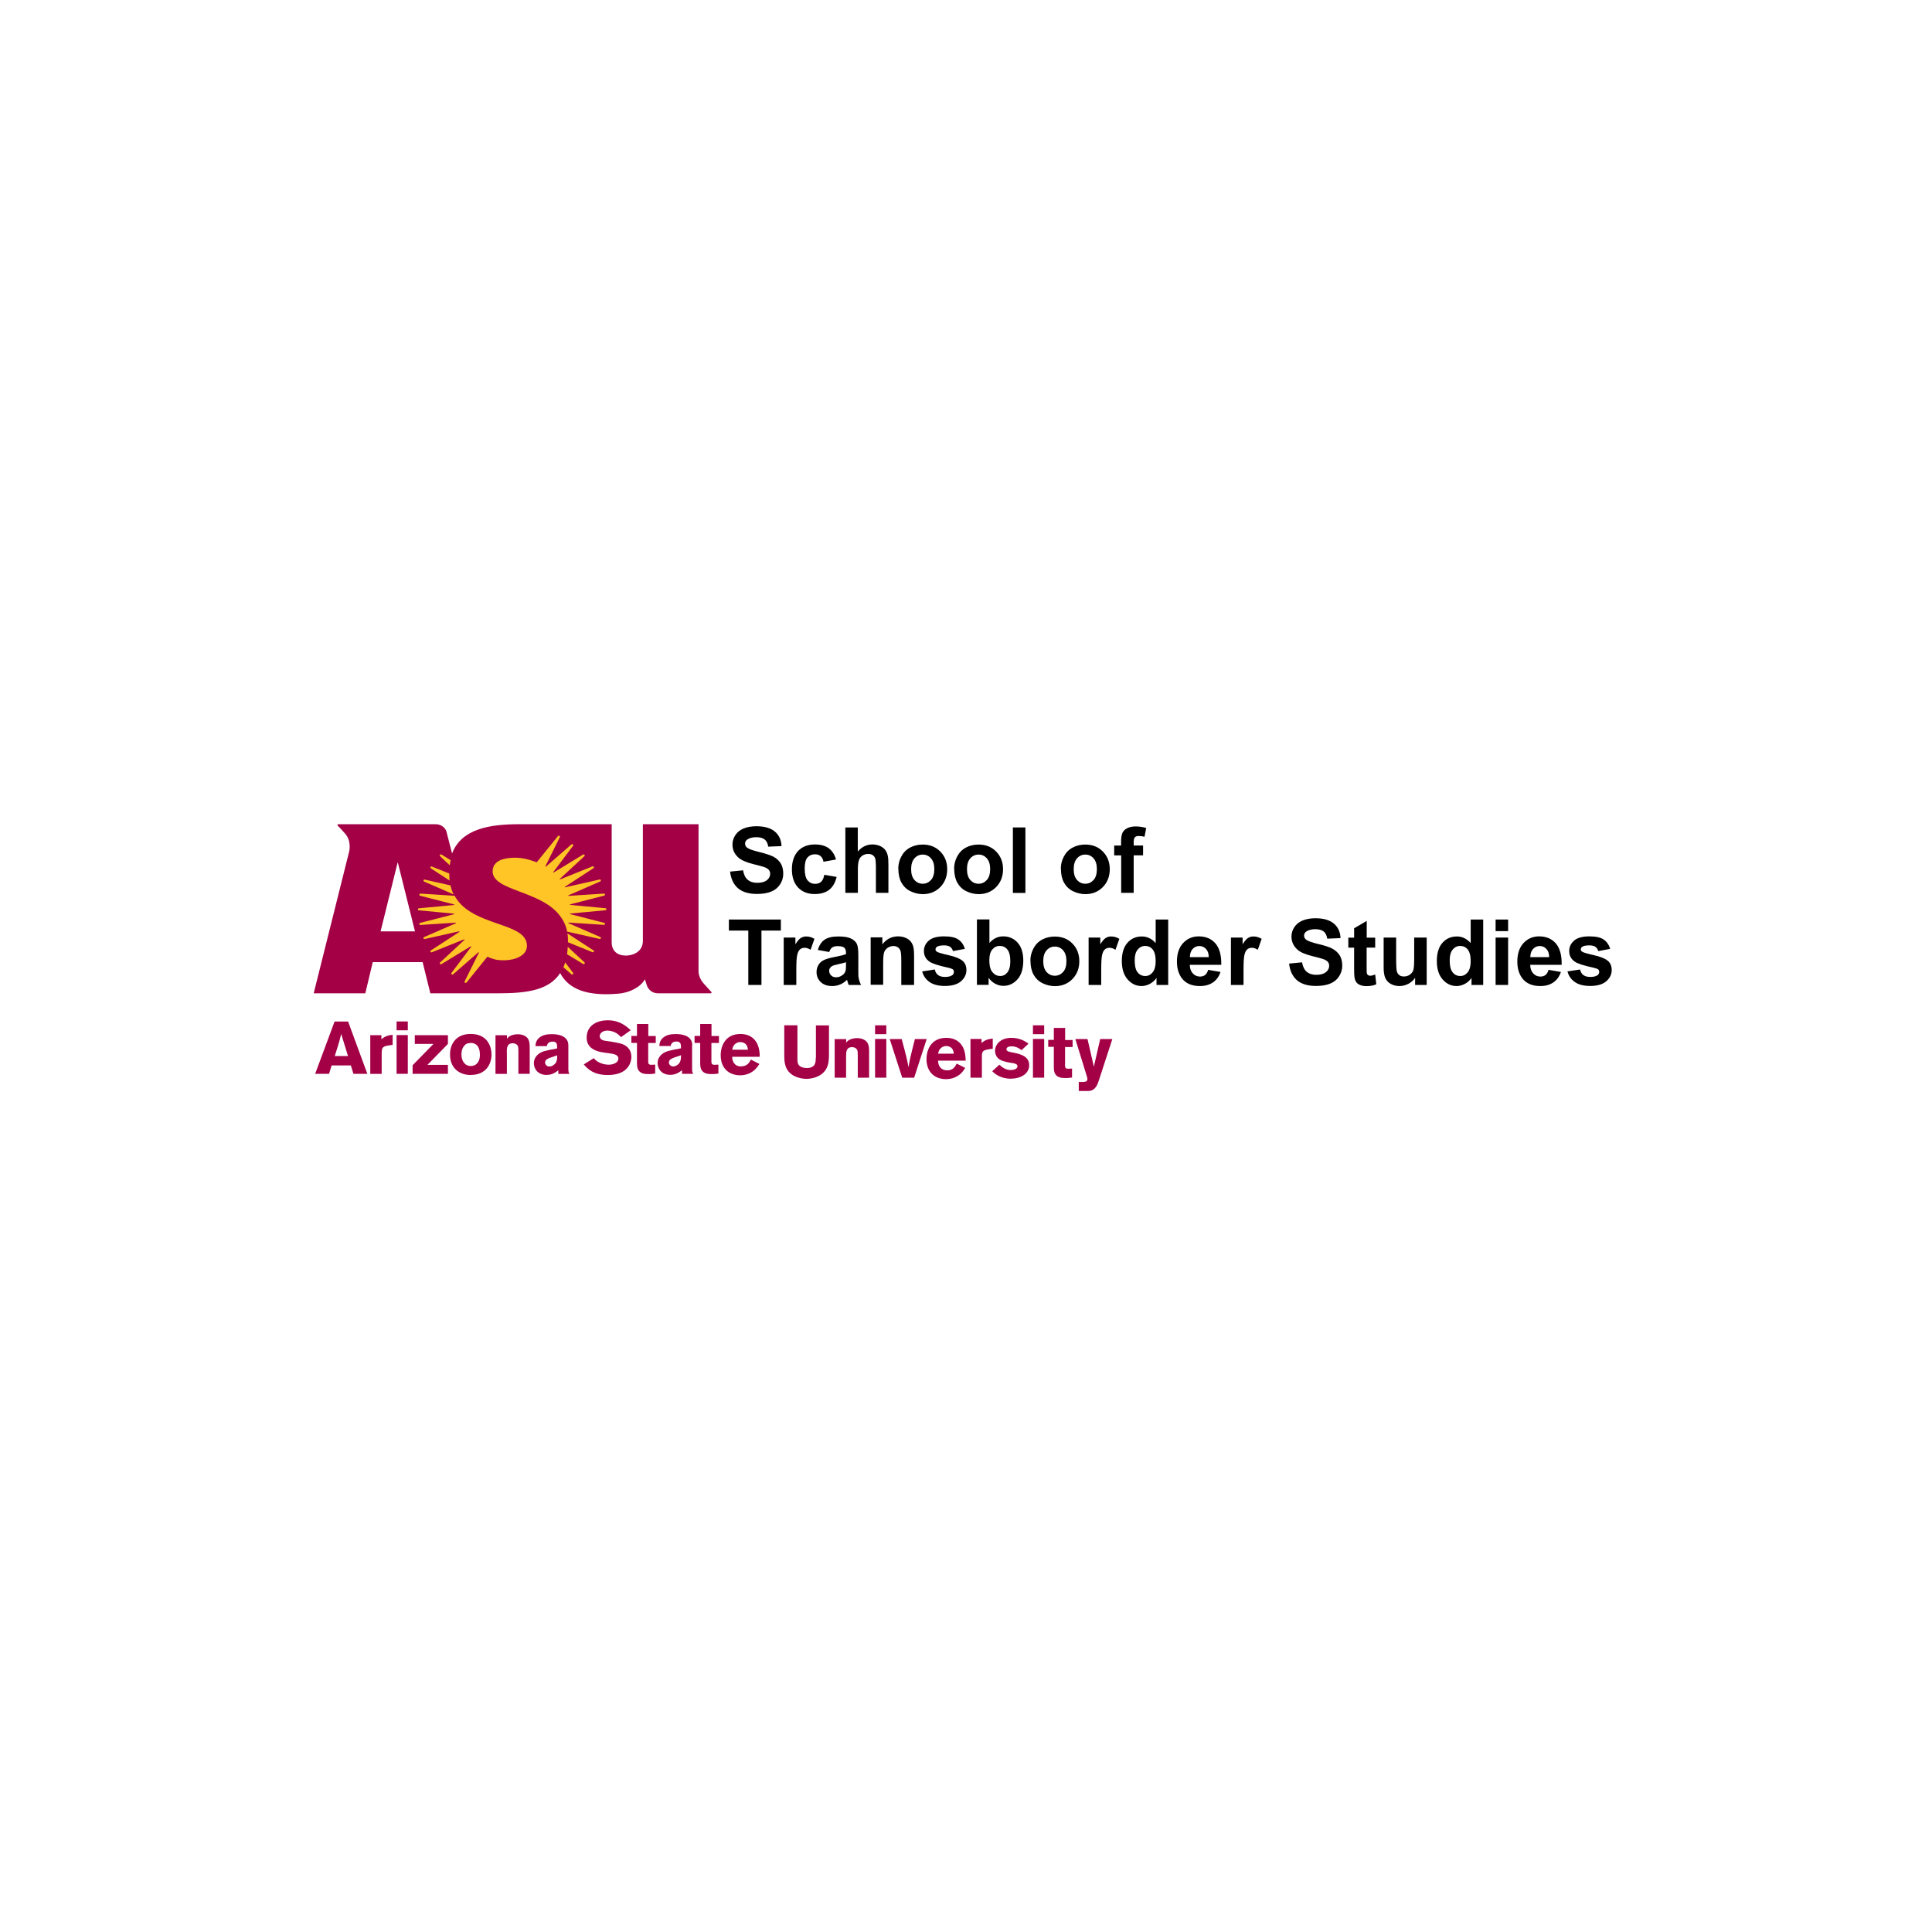 <svg width="210" height="210" viewBox="0 0 210 210" fill="none" xmlns="http://www.w3.org/2000/svg">
<g clip-path="url(#clip0_7069_1122)">
<path d="M68.627 114.878C68.627 114.238 68.297 113.728 67.647 113.488C67.327 113.378 66.517 113.218 65.907 113.148C65.667 113.118 65.187 113.048 65.187 112.618C65.187 112.348 65.467 112.018 66.027 112.018C66.387 112.018 66.747 112.158 66.947 112.268C67.167 112.398 67.337 112.548 67.507 112.728L68.557 111.978C68.067 111.538 67.357 110.898 66.047 110.898C65.067 110.898 63.767 111.338 63.767 112.798C63.767 114.018 64.947 114.268 65.297 114.348C65.597 114.408 65.917 114.448 66.227 114.488C66.647 114.548 67.217 114.618 67.217 115.068C67.217 115.458 66.737 115.728 66.167 115.728C65.837 115.728 65.457 115.658 65.077 115.458C64.797 115.308 64.677 115.178 64.537 115.018L63.457 115.698C63.807 116.108 64.447 116.848 66.047 116.848C66.847 116.848 67.667 116.678 68.177 116.088C68.477 115.738 68.627 115.288 68.627 114.878Z" fill="#A30046"/>
<path d="M44.327 111.028H43.107V111.988H44.327V111.028Z" fill="#A30046"/>
<path d="M36.367 111.038L34.257 116.718H35.767L36.047 115.808H38.137L38.417 116.718H39.927L37.837 111.038H36.357H36.367ZM36.387 114.788C36.517 114.358 36.737 113.698 36.857 113.268C36.937 112.978 37.017 112.678 37.087 112.388L37.827 114.788H36.387Z" fill="#A30046"/>
<path d="M70.467 111.299H69.237V112.599H68.627V113.359H69.237V115.389C69.237 115.789 69.237 116.089 69.407 116.339C69.667 116.729 70.137 116.749 70.567 116.749C70.787 116.749 70.947 116.729 71.217 116.689V115.719L70.777 115.739C70.447 115.739 70.447 115.519 70.457 115.259V113.369H71.277V112.609H70.467V111.299Z" fill="#A30046"/>
<path d="M77.337 111.299H76.107V112.599H75.497V113.359H76.107V115.389C76.107 115.789 76.107 116.089 76.277 116.339C76.537 116.729 77.007 116.749 77.437 116.749C77.657 116.749 77.817 116.729 78.087 116.689V115.719L77.647 115.739C77.317 115.739 77.317 115.519 77.327 115.259V113.369H78.147V112.609H77.337V111.299Z" fill="#A30046"/>
<path d="M80.537 115.919C79.877 115.919 79.577 115.399 79.587 114.869H82.587C82.567 114.389 82.537 113.569 81.997 112.989C81.457 112.409 80.737 112.389 80.487 112.389C78.837 112.389 78.337 113.689 78.337 114.709C78.337 116.089 79.207 116.879 80.457 116.879C81.127 116.879 81.677 116.619 82.037 116.279C82.257 116.079 82.397 115.869 82.547 115.649L81.617 115.169C81.467 115.469 81.227 115.909 80.557 115.909L80.537 115.919ZM79.837 113.539C79.957 113.409 80.167 113.269 80.467 113.269C80.677 113.269 80.917 113.349 81.067 113.499C81.237 113.679 81.277 113.919 81.297 114.099H79.587C79.627 113.919 79.667 113.729 79.837 113.539Z" fill="#A30046"/>
<path d="M58.907 114.348C58.567 114.488 58.027 114.878 58.027 115.558C58.027 116.148 58.437 116.838 59.407 116.838C60.027 116.838 60.377 116.568 60.687 116.338V116.728H61.897C61.807 116.588 61.777 116.518 61.777 116.068V113.618C61.777 112.528 60.537 112.408 60.017 112.408C59.497 112.408 59.027 112.468 58.637 112.778C58.267 113.078 58.227 113.418 58.197 113.708H59.437C59.467 113.558 59.537 113.218 60.087 113.218C60.527 113.218 60.547 113.538 60.557 113.728V113.958C60.037 114.058 59.237 114.198 58.897 114.348H58.907ZM60.567 114.708C60.567 115.138 60.547 115.528 60.137 115.788C60.007 115.868 59.867 115.928 59.717 115.928C59.427 115.928 59.247 115.698 59.247 115.498C59.247 115.178 59.567 115.058 59.777 114.978L60.567 114.708Z" fill="#A30046"/>
<path d="M75.247 113.608C75.247 112.518 74.007 112.398 73.487 112.398C72.967 112.398 72.497 112.458 72.107 112.768C71.727 113.068 71.687 113.408 71.667 113.698H72.897C72.927 113.548 72.997 113.208 73.547 113.208C73.987 113.208 74.007 113.528 74.017 113.718V113.948C73.497 114.048 72.697 114.188 72.357 114.338C72.017 114.478 71.477 114.868 71.477 115.548C71.477 116.138 71.887 116.828 72.847 116.828C73.467 116.828 73.817 116.558 74.137 116.328V116.718H75.347C75.257 116.578 75.227 116.508 75.227 116.058V113.608H75.247ZM73.597 115.778C73.467 115.858 73.327 115.918 73.177 115.918C72.887 115.918 72.707 115.688 72.707 115.488C72.707 115.168 73.027 115.048 73.237 114.968L74.027 114.698C74.017 115.128 73.997 115.518 73.597 115.778Z" fill="#A30046"/>
<path d="M55.087 114.448C55.087 113.928 55.087 113.398 55.737 113.398C55.977 113.398 56.197 113.498 56.297 113.718C56.337 113.828 56.347 113.968 56.347 114.348V116.718H57.577V113.848C57.577 113.198 57.467 112.818 57.027 112.588C56.807 112.468 56.527 112.418 56.277 112.418C55.987 112.418 55.707 112.488 55.517 112.568C55.307 112.668 55.227 112.768 55.107 112.898V112.528H53.857V116.728H55.097V114.458L55.087 114.448Z" fill="#A30046"/>
<path d="M41.497 114.349C41.497 113.819 41.677 113.729 42.267 113.629L42.677 113.569V112.479C42.037 112.539 41.737 112.729 41.457 112.959V112.519H40.247V116.729H41.487V114.359L41.497 114.349Z" fill="#A30046"/>
<path d="M44.327 112.509H43.107V116.719H44.327V112.509Z" fill="#A30046"/>
<path d="M48.687 115.749H46.457L48.687 113.469V112.519H45.087V113.469H47.117L44.847 115.789V116.719H48.687V115.749Z" fill="#A30046"/>
<path d="M51.177 116.839C52.817 116.839 53.427 115.669 53.427 114.609C53.427 113.849 53.057 112.479 51.337 112.389C51.237 112.389 51.137 112.389 51.047 112.389C49.627 112.429 48.917 113.409 48.917 114.619C48.917 116.169 49.997 116.849 51.177 116.849V116.839ZM50.377 113.779C50.547 113.509 50.757 113.389 51.107 113.369C51.157 113.369 51.197 113.369 51.257 113.369C51.427 113.369 51.637 113.429 51.827 113.609C52.057 113.839 52.167 114.199 52.167 114.669C52.167 115.329 51.837 115.869 51.167 115.869C50.497 115.869 50.157 115.279 50.157 114.609C50.157 114.319 50.217 114.029 50.367 113.789L50.377 113.779Z" fill="#A30046"/>
<path d="M96.337 111.448H95.117V112.408H96.337V111.448Z" fill="#A30046"/>
<path d="M113.497 111.448H112.277V112.408H113.497V111.448Z" fill="#A30046"/>
<path d="M88.667 114.988C88.667 115.428 88.667 116.088 87.697 116.088C87.347 116.088 86.957 115.998 86.777 115.698C86.677 115.518 86.677 115.278 86.677 114.988V111.448H85.247V114.618C85.247 115.388 85.247 116.388 86.337 116.958C86.727 117.158 87.227 117.268 87.657 117.268C87.897 117.268 89.167 117.218 89.777 116.238C90.087 115.718 90.097 115.178 90.107 114.628V111.458H88.687V114.988H88.667Z" fill="#A30046"/>
<path d="M115.777 111.729H114.547V113.029H113.937V113.789H114.547V115.819C114.547 116.219 114.547 116.519 114.717 116.769C114.977 117.159 115.447 117.179 115.877 117.179C116.097 117.179 116.257 117.159 116.527 117.119V116.149L116.087 116.169C115.757 116.169 115.757 115.949 115.767 115.699V113.809H116.587V113.049H115.777V111.739V111.729Z" fill="#A30046"/>
<path d="M110.067 114.399C109.667 114.329 109.397 114.279 109.397 114.039C109.397 113.919 109.507 113.729 109.987 113.729C110.277 113.729 110.647 113.839 111.037 114.149L111.797 113.439C111.507 113.239 110.917 112.809 109.927 112.809C108.757 112.809 108.157 113.529 108.157 114.219C108.157 114.529 108.277 114.819 108.467 115.009C108.657 115.199 108.907 115.299 109.167 115.369C109.347 115.429 109.547 115.469 109.727 115.499C109.967 115.539 110.257 115.559 110.437 115.659C110.507 115.699 110.597 115.759 110.597 115.899C110.597 116.209 110.147 116.309 109.847 116.309C109.377 116.309 108.967 116.059 108.627 115.729L107.847 116.439C108.107 116.689 108.717 117.249 109.877 117.249C110.867 117.249 111.867 116.769 111.867 115.779C111.867 114.789 110.887 114.559 110.047 114.399H110.067Z" fill="#A30046"/>
<path d="M93.917 113.009C93.697 112.889 93.417 112.839 93.167 112.839C92.867 112.839 92.597 112.909 92.397 112.989C92.177 113.089 92.097 113.189 91.977 113.319V112.949H90.727V117.139H91.967V114.869C91.967 114.349 91.967 113.819 92.617 113.819C92.857 113.819 93.077 113.919 93.177 114.139C93.227 114.249 93.237 114.389 93.237 114.769V117.139H94.467V114.269C94.467 113.619 94.357 113.239 93.907 113.009H93.917Z" fill="#A30046"/>
<path d="M107.897 112.889C107.257 112.949 106.957 113.139 106.687 113.369V112.929H105.487V117.139H106.727V114.769C106.727 114.239 106.897 114.149 107.497 114.049L107.907 113.989V112.889H107.897Z" fill="#A30046"/>
<path d="M96.337 112.929H95.117V117.139H96.337V112.929Z" fill="#A30046"/>
<path d="M113.497 112.929H112.277V117.139H113.497V112.929Z" fill="#A30046"/>
<path d="M99.447 112.938L99.187 113.968C98.937 114.958 98.917 115.058 98.747 115.998C98.607 115.198 98.517 114.808 98.007 112.938H96.707L98.067 117.138H99.367L100.727 112.938H99.457H99.447Z" fill="#A30046"/>
<path d="M118.897 115.948L118.207 112.938H116.887L118.137 116.998C118.167 117.088 118.197 117.188 118.197 117.298C118.197 117.598 117.887 117.598 117.687 117.608H117.257V118.588H118.147C118.467 118.588 118.747 118.568 119.037 118.248C119.247 118.018 119.327 117.758 119.427 117.478L120.907 112.938H119.587L118.897 115.948Z" fill="#A30046"/>
<path d="M102.927 116.339C102.257 116.339 101.957 115.819 101.967 115.289H104.967C104.947 114.819 104.917 113.989 104.377 113.409C103.837 112.829 103.117 112.809 102.867 112.809C101.207 112.809 100.707 114.109 100.707 115.129C100.707 116.509 101.587 117.299 102.827 117.299C103.507 117.299 104.047 117.039 104.417 116.709C104.627 116.509 104.777 116.299 104.917 116.079L103.987 115.609C103.837 115.909 103.607 116.349 102.927 116.349V116.339ZM102.227 113.969C102.347 113.839 102.557 113.699 102.847 113.699C103.067 113.699 103.297 113.779 103.447 113.929C103.617 114.109 103.657 114.349 103.677 114.529H101.967C102.007 114.349 102.047 114.159 102.217 113.969H102.227Z" fill="#A30046"/>
<path d="M36.837 89.588C36.687 89.588 36.627 89.638 36.707 89.748C36.707 89.748 36.997 90.018 37.517 90.618C38.237 91.438 37.957 92.538 37.957 92.538L34.097 107.968H39.707L40.517 104.578H45.937L46.777 107.968H54.167C57.197 107.968 59.667 107.658 60.887 105.768C61.797 107.498 63.757 108.308 67.207 108.008C68.407 107.908 69.587 107.338 70.097 106.448L70.337 107.188C70.537 107.638 70.947 107.968 71.537 107.968H77.187C77.337 107.968 77.387 107.918 77.317 107.818C77.317 107.818 77.017 107.478 76.517 106.938C75.897 106.268 75.927 105.568 75.927 105.568V89.588H69.877V102.368C69.807 103.578 68.617 103.888 67.967 103.868C67.027 103.838 66.487 103.308 66.487 102.408V89.588H60.597C60.597 89.588 58.137 89.588 56.447 89.588C53.207 89.588 50.167 90.088 49.137 92.768L48.527 90.388C48.387 89.918 47.877 89.588 47.367 89.588H36.837ZM43.227 93.688L45.107 101.238H41.367L43.237 93.688H43.227Z" fill="#A30046"/>
<path d="M60.726 90.829C60.726 90.829 60.666 90.849 60.646 90.879L58.336 93.729C58.336 93.729 57.176 93.239 56.086 93.229C55.066 93.229 54.316 93.399 53.906 93.809C53.666 94.049 53.546 94.349 53.546 94.709C53.546 95.209 53.826 95.619 54.426 95.999C54.966 96.339 55.706 96.619 56.496 96.919C57.526 97.309 58.696 97.749 59.656 98.409C61.496 99.679 61.636 101.259 61.636 101.259L65.176 102.059C65.306 102.089 65.366 101.899 65.246 101.849L61.786 100.339C61.786 100.339 61.766 100.279 61.796 100.279L65.646 100.529C65.776 100.529 65.806 100.339 65.676 100.309L61.976 99.359C61.976 99.359 61.946 99.299 61.976 99.299L65.816 98.939C65.946 98.929 65.946 98.729 65.816 98.719L61.976 98.359C61.976 98.359 61.936 98.309 61.976 98.299L65.676 97.349C65.806 97.319 65.776 97.119 65.646 97.129L61.796 97.379C61.796 97.379 61.746 97.339 61.786 97.319L65.246 95.809C65.366 95.759 65.306 95.569 65.176 95.599L61.416 96.449C61.416 96.449 61.366 96.409 61.396 96.399L64.506 94.369C64.616 94.299 64.526 94.119 64.406 94.169L60.876 95.589C60.876 95.589 60.816 95.559 60.846 95.539L63.516 93.069C63.616 92.969 63.496 92.809 63.376 92.889L60.176 94.839C60.176 94.839 60.116 94.819 60.136 94.799L62.286 91.939C62.366 91.829 62.226 91.689 62.116 91.779L59.326 94.209C59.326 94.209 59.266 94.209 59.276 94.169L60.846 91.009C60.896 90.909 60.806 90.829 60.726 90.839V90.829ZM47.886 92.869C47.806 92.889 47.756 92.999 47.836 93.069L48.886 94.049C48.906 93.889 48.946 93.669 48.986 93.499L47.976 92.879C47.976 92.879 47.916 92.859 47.886 92.869ZM46.846 94.179C46.776 94.209 46.746 94.319 46.826 94.379L48.866 95.709C48.846 95.479 48.836 95.169 48.836 94.949L46.936 94.189C46.936 94.189 46.876 94.179 46.846 94.189V94.179ZM46.166 95.609C46.036 95.579 45.976 95.769 46.096 95.819L49.306 97.219C49.166 96.939 49.036 96.579 48.966 96.239L46.166 95.609ZM45.696 97.139C45.566 97.139 45.526 97.319 45.656 97.359L49.366 98.309C49.366 98.309 49.396 98.359 49.366 98.369L45.516 98.729C45.386 98.739 45.386 98.939 45.516 98.949L49.356 99.309C49.356 99.309 49.396 99.359 49.356 99.369L45.656 100.319C45.526 100.349 45.556 100.539 45.696 100.539L49.546 100.289C49.546 100.289 49.586 100.339 49.556 100.349L46.096 101.859C45.976 101.909 46.036 102.099 46.166 102.069L49.906 101.229C49.906 101.229 49.966 101.269 49.936 101.289L46.836 103.309C46.726 103.379 46.816 103.559 46.936 103.509L50.456 102.099C50.456 102.099 50.516 102.129 50.496 102.149L47.836 104.619C47.736 104.709 47.856 104.869 47.976 104.799L51.166 102.859C51.166 102.859 51.236 102.879 51.216 102.909L49.076 105.749C48.996 105.859 49.146 105.999 49.246 105.909L51.996 103.509C51.996 103.509 52.076 103.509 52.056 103.549L50.506 106.669C50.446 106.799 50.616 106.909 50.706 106.799L52.976 103.989C52.976 103.989 53.616 104.309 54.236 104.359C55.326 104.459 56.316 104.219 56.856 103.729C57.136 103.469 57.276 103.159 57.276 102.809C57.276 101.489 55.806 100.989 54.106 100.399C52.356 99.789 50.356 99.099 49.416 97.369L45.716 97.129L45.696 97.139ZM61.676 101.439C61.746 101.789 61.736 102.419 61.736 102.419L64.406 103.499C64.536 103.549 64.626 103.369 64.506 103.299L61.666 101.449L61.676 101.439ZM61.716 102.929C61.706 103.209 61.636 103.719 61.636 103.719L63.386 104.779C63.506 104.849 63.626 104.689 63.526 104.599L61.716 102.919V102.929ZM61.436 104.609C61.366 104.829 61.246 105.139 61.246 105.139L62.116 105.899C62.226 105.989 62.376 105.849 62.286 105.739L61.436 104.609Z" fill="#FFC425"/>
<path d="M79.366 94.739L80.766 94.599C80.846 95.069 81.016 95.409 81.276 95.629C81.536 95.849 81.876 95.959 82.316 95.959C82.776 95.959 83.126 95.859 83.366 95.669C83.596 95.469 83.716 95.249 83.716 94.979C83.716 94.809 83.666 94.669 83.566 94.549C83.466 94.429 83.296 94.329 83.046 94.239C82.876 94.179 82.496 94.079 81.896 93.929C81.126 93.739 80.586 93.499 80.276 93.229C79.836 92.839 79.616 92.359 79.616 91.799C79.616 91.439 79.716 91.099 79.926 90.779C80.136 90.459 80.426 90.219 80.816 90.059C81.206 89.899 81.666 89.809 82.216 89.809C83.106 89.809 83.786 90.009 84.236 90.399C84.686 90.789 84.926 91.309 84.946 91.969L83.506 92.029C83.446 91.659 83.316 91.399 83.106 91.239C82.896 91.079 82.596 90.999 82.196 90.999C81.796 90.999 81.456 91.089 81.216 91.259C81.066 91.369 80.986 91.519 80.986 91.699C80.986 91.869 81.056 92.009 81.196 92.129C81.376 92.279 81.816 92.439 82.516 92.609C83.216 92.779 83.736 92.949 84.066 93.119C84.396 93.289 84.666 93.539 84.856 93.839C85.046 94.139 85.136 94.519 85.136 94.969C85.136 95.379 85.026 95.759 84.796 96.119C84.566 96.479 84.246 96.739 83.836 96.909C83.426 97.079 82.906 97.169 82.286 97.169C81.386 97.169 80.696 96.959 80.216 96.549C79.736 96.129 79.446 95.529 79.356 94.729L79.366 94.739Z" fill="black"/>
<path d="M90.847 93.429L89.507 93.669C89.467 93.399 89.357 93.199 89.197 93.059C89.037 92.919 88.827 92.859 88.577 92.859C88.237 92.859 87.967 92.979 87.767 93.209C87.567 93.439 87.467 93.839 87.467 94.389C87.467 94.999 87.567 95.429 87.777 95.689C87.987 95.939 88.257 96.069 88.607 96.069C88.867 96.069 89.077 95.999 89.247 95.849C89.417 95.699 89.527 95.449 89.597 95.089L90.937 95.319C90.797 95.929 90.527 96.399 90.137 96.709C89.747 97.019 89.217 97.179 88.547 97.179C87.797 97.179 87.197 96.939 86.747 96.469C86.297 95.989 86.077 95.339 86.077 94.489C86.077 93.639 86.307 92.979 86.747 92.499C87.197 92.029 87.807 91.789 88.577 91.789C89.207 91.789 89.707 91.929 90.077 92.199C90.447 92.469 90.717 92.879 90.877 93.439L90.847 93.429Z" fill="black"/>
<path d="M93.237 89.939V92.558C93.677 92.049 94.207 91.788 94.817 91.788C95.127 91.788 95.417 91.849 95.667 91.959C95.917 92.079 96.107 92.228 96.237 92.409C96.367 92.588 96.447 92.788 96.497 93.008C96.547 93.228 96.567 93.569 96.567 94.028V97.049H95.207V94.329C95.207 93.788 95.177 93.448 95.127 93.299C95.077 93.148 94.987 93.038 94.857 92.948C94.727 92.859 94.557 92.819 94.367 92.819C94.137 92.819 93.937 92.879 93.757 92.989C93.577 93.099 93.447 93.269 93.367 93.489C93.287 93.709 93.247 94.038 93.247 94.469V97.049H91.887V89.939H93.247H93.237Z" fill="black"/>
<path d="M97.637 94.409C97.637 93.959 97.747 93.519 97.967 93.099C98.187 92.679 98.507 92.349 98.917 92.129C99.327 91.909 99.787 91.799 100.287 91.799C101.067 91.799 101.707 92.049 102.207 92.559C102.707 93.069 102.957 93.709 102.957 94.479C102.957 95.249 102.707 95.909 102.207 96.419C101.707 96.929 101.067 97.189 100.307 97.189C99.837 97.189 99.387 97.079 98.957 96.869C98.527 96.659 98.207 96.339 97.977 95.929C97.757 95.519 97.647 95.019 97.647 94.419L97.637 94.409ZM99.037 94.479C99.037 94.989 99.157 95.379 99.397 95.649C99.637 95.919 99.937 96.059 100.297 96.059C100.657 96.059 100.947 95.919 101.197 95.649C101.437 95.379 101.557 94.979 101.557 94.469C101.557 93.959 101.437 93.579 101.197 93.299C100.957 93.029 100.657 92.889 100.297 92.889C99.937 92.889 99.637 93.029 99.397 93.299C99.157 93.569 99.037 93.959 99.037 94.469V94.479Z" fill="black"/>
<path d="M103.707 94.409C103.707 93.959 103.817 93.519 104.037 93.099C104.257 92.679 104.577 92.349 104.987 92.129C105.397 91.909 105.857 91.799 106.357 91.799C107.137 91.799 107.777 92.049 108.277 92.559C108.777 93.069 109.027 93.709 109.027 94.479C109.027 95.249 108.777 95.909 108.277 96.419C107.777 96.929 107.137 97.189 106.377 97.189C105.907 97.189 105.457 97.079 105.027 96.869C104.597 96.659 104.277 96.339 104.047 95.929C103.827 95.519 103.717 95.019 103.717 94.419L103.707 94.409ZM105.107 94.479C105.107 94.989 105.227 95.379 105.467 95.649C105.707 95.919 106.007 96.059 106.367 96.059C106.727 96.059 107.017 95.919 107.267 95.649C107.507 95.379 107.627 94.979 107.627 94.469C107.627 93.959 107.507 93.579 107.267 93.299C107.027 93.029 106.727 92.889 106.367 92.889C106.007 92.889 105.707 93.029 105.467 93.299C105.227 93.569 105.107 93.959 105.107 94.469V94.479Z" fill="black"/>
<path d="M110.097 97.058V89.939H111.457V97.058H110.097Z" fill="black"/>
<path d="M115.307 94.409C115.307 93.959 115.417 93.519 115.637 93.099C115.857 92.679 116.177 92.349 116.587 92.129C116.997 91.909 117.457 91.799 117.957 91.799C118.737 91.799 119.377 92.049 119.877 92.559C120.377 93.069 120.627 93.709 120.627 94.479C120.627 95.249 120.377 95.909 119.877 96.419C119.377 96.929 118.737 97.189 117.977 97.189C117.507 97.189 117.057 97.079 116.627 96.869C116.197 96.659 115.877 96.339 115.647 95.929C115.427 95.519 115.317 95.019 115.317 94.419L115.307 94.409ZM116.707 94.479C116.707 94.989 116.827 95.379 117.067 95.649C117.307 95.919 117.607 96.059 117.967 96.059C118.327 96.059 118.617 95.919 118.867 95.649C119.107 95.379 119.227 94.979 119.227 94.469C119.227 93.959 119.107 93.579 118.867 93.299C118.627 93.029 118.327 92.889 117.967 92.889C117.607 92.889 117.307 93.029 117.067 93.299C116.827 93.569 116.707 93.959 116.707 94.469V94.479Z" fill="black"/>
<path d="M121.097 91.909H121.857V91.519C121.857 91.089 121.907 90.759 121.997 90.549C122.087 90.339 122.257 90.159 122.507 90.029C122.757 89.899 123.067 89.829 123.447 89.829C123.827 89.829 124.217 89.889 124.587 89.999L124.407 90.949C124.187 90.899 123.977 90.869 123.777 90.869C123.577 90.869 123.437 90.919 123.357 91.009C123.277 91.099 123.227 91.279 123.227 91.539V91.899H124.247V92.969H123.227V97.049H121.867V92.979H121.107V91.909H121.097Z" fill="black"/>
<path d="M81.337 107.059V101.149H79.227V99.949H84.877V101.149H82.767V107.059H81.327H81.337Z" fill="black"/>
<path d="M86.546 107.059H85.186V101.909H86.457V102.639C86.677 102.289 86.867 102.069 87.037 101.959C87.207 101.849 87.406 101.789 87.626 101.789C87.936 101.789 88.237 101.869 88.526 102.049L88.106 103.239C87.876 103.089 87.666 103.019 87.466 103.019C87.266 103.019 87.117 103.069 86.977 103.179C86.847 103.279 86.737 103.469 86.666 103.749C86.587 104.019 86.556 104.599 86.556 105.479V107.069L86.546 107.059Z" fill="black"/>
<path d="M90.136 103.479L88.896 103.259C89.036 102.759 89.276 102.389 89.616 102.149C89.956 101.909 90.456 101.789 91.126 101.789C91.736 101.789 92.186 101.859 92.486 102.009C92.786 102.149 92.996 102.339 93.116 102.559C93.236 102.779 93.296 103.189 93.296 103.779V105.369C93.286 105.819 93.296 106.159 93.346 106.369C93.386 106.579 93.466 106.819 93.596 107.059H92.246C92.206 106.969 92.166 106.839 92.116 106.659C92.096 106.579 92.076 106.529 92.066 106.499C91.836 106.729 91.586 106.899 91.316 107.009C91.046 107.119 90.766 107.179 90.466 107.179C89.936 107.179 89.516 107.039 89.216 106.749C88.906 106.459 88.756 106.099 88.756 105.659C88.756 105.369 88.826 105.109 88.966 104.879C89.106 104.649 89.296 104.479 89.546 104.359C89.796 104.239 90.156 104.129 90.626 104.039C91.266 103.919 91.706 103.809 91.956 103.709V103.569C91.956 103.309 91.896 103.119 91.766 103.009C91.636 102.899 91.396 102.839 91.036 102.839C90.796 102.839 90.606 102.889 90.466 102.979C90.326 103.069 90.216 103.239 90.136 103.479ZM91.966 104.589C91.796 104.649 91.516 104.719 91.136 104.799C90.756 104.879 90.506 104.959 90.396 105.039C90.216 105.169 90.126 105.329 90.126 105.519C90.126 105.709 90.196 105.879 90.336 106.019C90.476 106.159 90.656 106.229 90.876 106.229C91.126 106.229 91.356 106.149 91.576 105.989C91.746 105.869 91.846 105.719 91.906 105.539C91.946 105.419 91.956 105.199 91.956 104.869V104.599L91.966 104.589Z" fill="black"/>
<path d="M99.327 107.059H97.967V104.429C97.967 103.869 97.937 103.509 97.877 103.349C97.817 103.189 97.727 103.059 97.597 102.969C97.467 102.879 97.307 102.829 97.127 102.829C96.887 102.829 96.677 102.899 96.487 103.019C96.297 103.149 96.167 103.319 96.097 103.529C96.027 103.739 95.997 104.139 95.997 104.709V107.039H94.637V101.889H95.907V102.649C96.357 102.069 96.927 101.779 97.607 101.779C97.907 101.779 98.187 101.829 98.437 101.939C98.687 102.049 98.877 102.189 99.007 102.359C99.137 102.529 99.227 102.719 99.277 102.929C99.327 103.139 99.357 103.449 99.357 103.849V107.049L99.327 107.059Z" fill="black"/>
<path d="M100.236 105.589L101.606 105.379C101.666 105.649 101.786 105.849 101.956 105.979C102.126 106.109 102.386 106.189 102.706 106.189C103.056 106.189 103.326 106.129 103.506 105.999C103.626 105.909 103.686 105.789 103.686 105.639C103.686 105.539 103.656 105.449 103.586 105.379C103.516 105.319 103.366 105.259 103.126 105.199C102.026 104.959 101.326 104.739 101.036 104.529C100.626 104.249 100.426 103.859 100.426 103.369C100.426 102.919 100.606 102.549 100.956 102.239C101.306 101.939 101.856 101.779 102.596 101.779C103.336 101.779 103.826 101.889 104.166 102.119C104.506 102.349 104.746 102.689 104.876 103.139L103.586 103.379C103.526 103.179 103.426 103.029 103.276 102.919C103.126 102.809 102.906 102.759 102.616 102.759C102.256 102.759 101.996 102.809 101.846 102.909C101.746 102.979 101.686 103.069 101.686 103.189C101.686 103.289 101.726 103.369 101.826 103.439C101.946 103.529 102.376 103.659 103.096 103.819C103.816 103.979 104.326 104.189 104.616 104.429C104.906 104.669 105.046 105.009 105.046 105.439C105.046 105.909 104.846 106.319 104.456 106.659C104.066 106.999 103.476 107.169 102.706 107.169C102.006 107.169 101.446 107.029 101.036 106.739C100.626 106.449 100.356 106.069 100.236 105.579V105.589Z" fill="black"/>
<path d="M106.187 107.058V99.939H107.547V102.498C107.967 102.018 108.467 101.778 109.047 101.778C109.677 101.778 110.197 102.008 110.607 102.458C111.017 102.908 111.227 103.568 111.227 104.418C111.227 105.268 111.017 105.978 110.597 106.448C110.177 106.918 109.667 107.158 109.067 107.158C108.777 107.158 108.487 107.088 108.197 106.938C107.907 106.788 107.667 106.578 107.457 106.288V107.048H106.187V107.058ZM107.537 104.368C107.537 104.898 107.617 105.298 107.787 105.548C108.027 105.908 108.337 106.088 108.727 106.088C109.027 106.088 109.287 105.958 109.497 105.698C109.707 105.438 109.817 105.038 109.817 104.478C109.817 103.888 109.707 103.468 109.497 103.208C109.287 102.948 109.007 102.818 108.677 102.818C108.347 102.818 108.077 102.948 107.867 103.198C107.647 103.448 107.537 103.838 107.537 104.358V104.368Z" fill="black"/>
<path d="M111.997 104.409C111.997 103.959 112.107 103.519 112.327 103.099C112.547 102.679 112.867 102.349 113.277 102.129C113.687 101.909 114.147 101.799 114.647 101.799C115.427 101.799 116.067 102.049 116.567 102.559C117.067 103.069 117.317 103.709 117.317 104.479C117.317 105.249 117.067 105.909 116.567 106.419C116.067 106.929 115.427 107.189 114.667 107.189C114.197 107.189 113.747 107.079 113.317 106.869C112.887 106.659 112.567 106.339 112.337 105.929C112.117 105.519 112.007 105.009 112.007 104.419L111.997 104.409ZM113.397 104.479C113.397 104.989 113.517 105.379 113.757 105.649C113.997 105.919 114.297 106.059 114.657 106.059C115.017 106.059 115.307 105.919 115.557 105.649C115.797 105.379 115.917 104.979 115.917 104.469C115.917 103.959 115.797 103.579 115.557 103.299C115.317 103.029 115.017 102.889 114.657 102.889C114.297 102.889 113.997 103.029 113.757 103.299C113.517 103.569 113.397 103.959 113.397 104.469V104.479Z" fill="black"/>
<path d="M119.687 107.059H118.327V101.909H119.597V102.639C119.817 102.289 120.007 102.069 120.177 101.959C120.347 101.849 120.547 101.789 120.767 101.789C121.077 101.789 121.377 101.869 121.667 102.049L121.247 103.239C121.017 103.089 120.807 103.019 120.607 103.019C120.407 103.019 120.257 103.069 120.117 103.179C119.987 103.279 119.877 103.469 119.807 103.749C119.727 104.019 119.697 104.599 119.697 105.479V107.069L119.687 107.059Z" fill="black"/>
<path d="M126.977 107.059H125.707V106.299C125.497 106.589 125.247 106.809 124.957 106.959C124.667 107.099 124.377 107.179 124.087 107.179C123.497 107.179 122.987 106.939 122.567 106.459C122.147 105.979 121.937 105.319 121.937 104.459C121.937 103.599 122.147 102.919 122.557 102.469C122.967 102.009 123.487 101.789 124.117 101.789C124.697 101.789 125.187 102.029 125.617 102.509V99.949H126.977V107.069V107.059ZM123.337 104.369C123.337 104.919 123.417 105.319 123.567 105.559C123.787 105.919 124.097 106.089 124.487 106.089C124.797 106.089 125.067 105.959 125.287 105.689C125.507 105.419 125.617 105.019 125.617 104.489C125.617 103.899 125.507 103.469 125.297 103.209C125.087 102.949 124.807 102.819 124.477 102.819C124.147 102.819 123.887 102.949 123.667 103.209C123.447 103.469 123.337 103.849 123.337 104.359V104.369Z" fill="black"/>
<path d="M131.307 105.419L132.667 105.649C132.497 106.149 132.217 106.529 131.837 106.789C131.457 107.049 130.987 107.179 130.427 107.179C129.527 107.179 128.867 106.889 128.437 106.299C128.097 105.829 127.927 105.239 127.927 104.519C127.927 103.669 128.147 102.999 128.597 102.509C129.047 102.029 129.607 101.779 130.287 101.779C131.057 101.779 131.657 102.029 132.107 102.539C132.547 103.049 132.767 103.819 132.747 104.869H129.327C129.327 105.269 129.447 105.589 129.657 105.809C129.867 106.039 130.127 106.149 130.447 106.149C130.657 106.149 130.837 106.089 130.987 105.979C131.137 105.859 131.247 105.679 131.317 105.419H131.307ZM131.387 104.039C131.387 103.649 131.277 103.339 131.077 103.139C130.887 102.929 130.647 102.829 130.367 102.829C130.067 102.829 129.827 102.939 129.627 103.159C129.437 103.379 129.337 103.669 129.337 104.039H131.377H131.387Z" fill="black"/>
<path d="M135.156 107.059H133.796V101.909H135.066V102.639C135.286 102.289 135.476 102.069 135.646 101.959C135.816 101.849 136.016 101.789 136.236 101.789C136.546 101.789 136.846 101.869 137.136 102.049L136.716 103.239C136.486 103.089 136.276 103.019 136.076 103.019C135.876 103.019 135.726 103.069 135.586 103.179C135.456 103.279 135.346 103.469 135.276 103.749C135.196 104.019 135.166 104.599 135.166 105.479V107.069L135.156 107.059Z" fill="black"/>
<path d="M140.127 104.739L141.527 104.599C141.607 105.069 141.777 105.409 142.037 105.629C142.297 105.849 142.637 105.959 143.077 105.959C143.537 105.959 143.887 105.859 144.127 105.669C144.357 105.469 144.477 105.249 144.477 104.979C144.477 104.809 144.427 104.669 144.327 104.549C144.227 104.429 144.057 104.329 143.807 104.239C143.637 104.179 143.257 104.079 142.657 103.929C141.887 103.739 141.347 103.509 141.037 103.229C140.597 102.839 140.377 102.359 140.377 101.799C140.377 101.439 140.477 101.099 140.687 100.779C140.897 100.459 141.187 100.219 141.577 100.059C141.967 99.899 142.427 99.809 142.977 99.809C143.867 99.809 144.547 100.009 144.997 100.399C145.447 100.789 145.687 101.309 145.707 101.969L144.267 102.029C144.207 101.659 144.077 101.399 143.867 101.239C143.657 101.079 143.357 100.999 142.957 100.999C142.557 100.999 142.217 101.089 141.977 101.259C141.827 101.369 141.747 101.519 141.747 101.699C141.747 101.869 141.817 102.009 141.957 102.129C142.137 102.279 142.577 102.439 143.277 102.609C143.977 102.769 144.497 102.939 144.827 103.119C145.157 103.299 145.427 103.539 145.617 103.839C145.807 104.139 145.897 104.519 145.897 104.969C145.897 105.379 145.787 105.759 145.557 106.119C145.327 106.479 145.007 106.739 144.597 106.909C144.187 107.079 143.667 107.169 143.047 107.169C142.147 107.169 141.457 106.959 140.977 106.549C140.497 106.129 140.207 105.529 140.117 104.729L140.127 104.739Z" fill="black"/>
<path d="M149.477 101.909V102.999H148.547V105.079C148.547 105.499 148.547 105.749 148.577 105.819C148.597 105.889 148.637 105.949 148.697 105.989C148.757 106.029 148.837 106.059 148.927 106.059C149.057 106.059 149.237 106.019 149.477 105.929L149.597 106.989C149.277 107.129 148.917 107.189 148.517 107.189C148.267 107.189 148.047 107.149 147.847 107.069C147.647 106.989 147.507 106.879 147.417 106.749C147.327 106.619 147.257 106.439 147.227 106.219C147.197 106.059 147.187 105.739 147.187 105.259V103.009H146.557V101.919H147.187V100.899L148.557 100.099V101.919H149.487L149.477 101.909Z" fill="black"/>
<path d="M153.816 107.059V106.289C153.626 106.559 153.386 106.779 153.076 106.939C152.766 107.099 152.446 107.179 152.106 107.179C151.766 107.179 151.446 107.099 151.176 106.949C150.896 106.799 150.706 106.579 150.576 106.309C150.456 106.029 150.396 105.649 150.396 105.169V101.909H151.756V104.279C151.756 104.999 151.786 105.449 151.836 105.609C151.886 105.769 151.976 105.899 152.106 105.999C152.236 106.099 152.406 106.139 152.606 106.139C152.836 106.139 153.046 106.079 153.236 105.949C153.416 105.819 153.546 105.659 153.616 105.469C153.686 105.279 153.716 104.819 153.716 104.079V101.909H155.076V107.059H153.806H153.816Z" fill="black"/>
<path d="M161.217 107.059H159.947V106.299C159.737 106.589 159.487 106.809 159.197 106.959C158.907 107.099 158.617 107.179 158.327 107.179C157.737 107.179 157.227 106.939 156.807 106.459C156.387 105.979 156.177 105.319 156.177 104.459C156.177 103.599 156.387 102.919 156.797 102.469C157.207 102.009 157.727 101.789 158.357 101.789C158.937 101.789 159.427 102.029 159.857 102.509V99.949H161.217V107.069V107.059ZM157.577 104.369C157.577 104.919 157.657 105.319 157.807 105.559C158.027 105.919 158.337 106.089 158.727 106.089C159.037 106.089 159.307 105.959 159.527 105.689C159.747 105.419 159.857 105.019 159.857 104.489C159.857 103.899 159.747 103.469 159.537 103.209C159.327 102.949 159.047 102.819 158.717 102.819C158.387 102.819 158.127 102.949 157.907 103.209C157.687 103.469 157.577 103.849 157.577 104.359V104.369Z" fill="black"/>
<path d="M162.566 101.209V99.949H163.926V101.209H162.566ZM162.566 107.059V101.909H163.926V107.059H162.566Z" fill="black"/>
<path d="M168.307 105.419L169.667 105.649C169.497 106.149 169.217 106.529 168.837 106.789C168.457 107.049 167.987 107.179 167.427 107.179C166.527 107.179 165.867 106.889 165.437 106.299C165.097 105.829 164.927 105.239 164.927 104.519C164.927 103.669 165.147 102.999 165.597 102.509C166.047 102.029 166.607 101.779 167.287 101.779C168.057 101.779 168.657 102.029 169.107 102.539C169.547 103.049 169.767 103.819 169.747 104.869H166.327C166.327 105.269 166.447 105.589 166.657 105.809C166.867 106.039 167.127 106.149 167.447 106.149C167.657 106.149 167.837 106.089 167.987 105.979C168.137 105.859 168.247 105.679 168.317 105.419H168.307ZM168.387 104.039C168.387 103.649 168.277 103.339 168.077 103.139C167.887 102.929 167.647 102.829 167.367 102.829C167.067 102.829 166.827 102.939 166.627 103.159C166.437 103.379 166.337 103.669 166.337 104.039H168.377H168.387Z" fill="black"/>
<path d="M170.376 105.589L171.746 105.379C171.806 105.649 171.926 105.849 172.096 105.979C172.266 106.109 172.526 106.189 172.846 106.189C173.196 106.189 173.466 106.129 173.646 105.999C173.766 105.909 173.826 105.789 173.826 105.639C173.826 105.539 173.796 105.449 173.726 105.379C173.656 105.319 173.506 105.259 173.266 105.199C172.166 104.959 171.466 104.739 171.176 104.529C170.766 104.249 170.566 103.859 170.566 103.369C170.566 102.919 170.746 102.549 171.096 102.239C171.446 101.939 171.996 101.779 172.736 101.779C173.476 101.779 173.966 101.889 174.306 102.119C174.646 102.349 174.886 102.689 175.016 103.139L173.726 103.379C173.666 103.179 173.566 103.029 173.416 102.919C173.266 102.809 173.046 102.759 172.756 102.759C172.396 102.759 172.136 102.809 171.986 102.909C171.886 102.979 171.826 103.069 171.826 103.189C171.826 103.289 171.866 103.369 171.966 103.439C172.086 103.529 172.516 103.659 173.236 103.819C173.956 103.979 174.466 104.189 174.756 104.429C175.046 104.669 175.186 105.009 175.186 105.439C175.186 105.909 174.986 106.319 174.596 106.659C174.206 106.999 173.616 107.169 172.846 107.169C172.146 107.169 171.586 107.029 171.176 106.739C170.766 106.449 170.496 106.069 170.376 105.579V105.589Z" fill="black"/>
</g>
<defs>
<clipPath id="clip0_7069_1122">
<rect width="141.09" height="29" fill="white" transform="translate(34.097 89.588)"/>
</clipPath>
</defs>
</svg>

